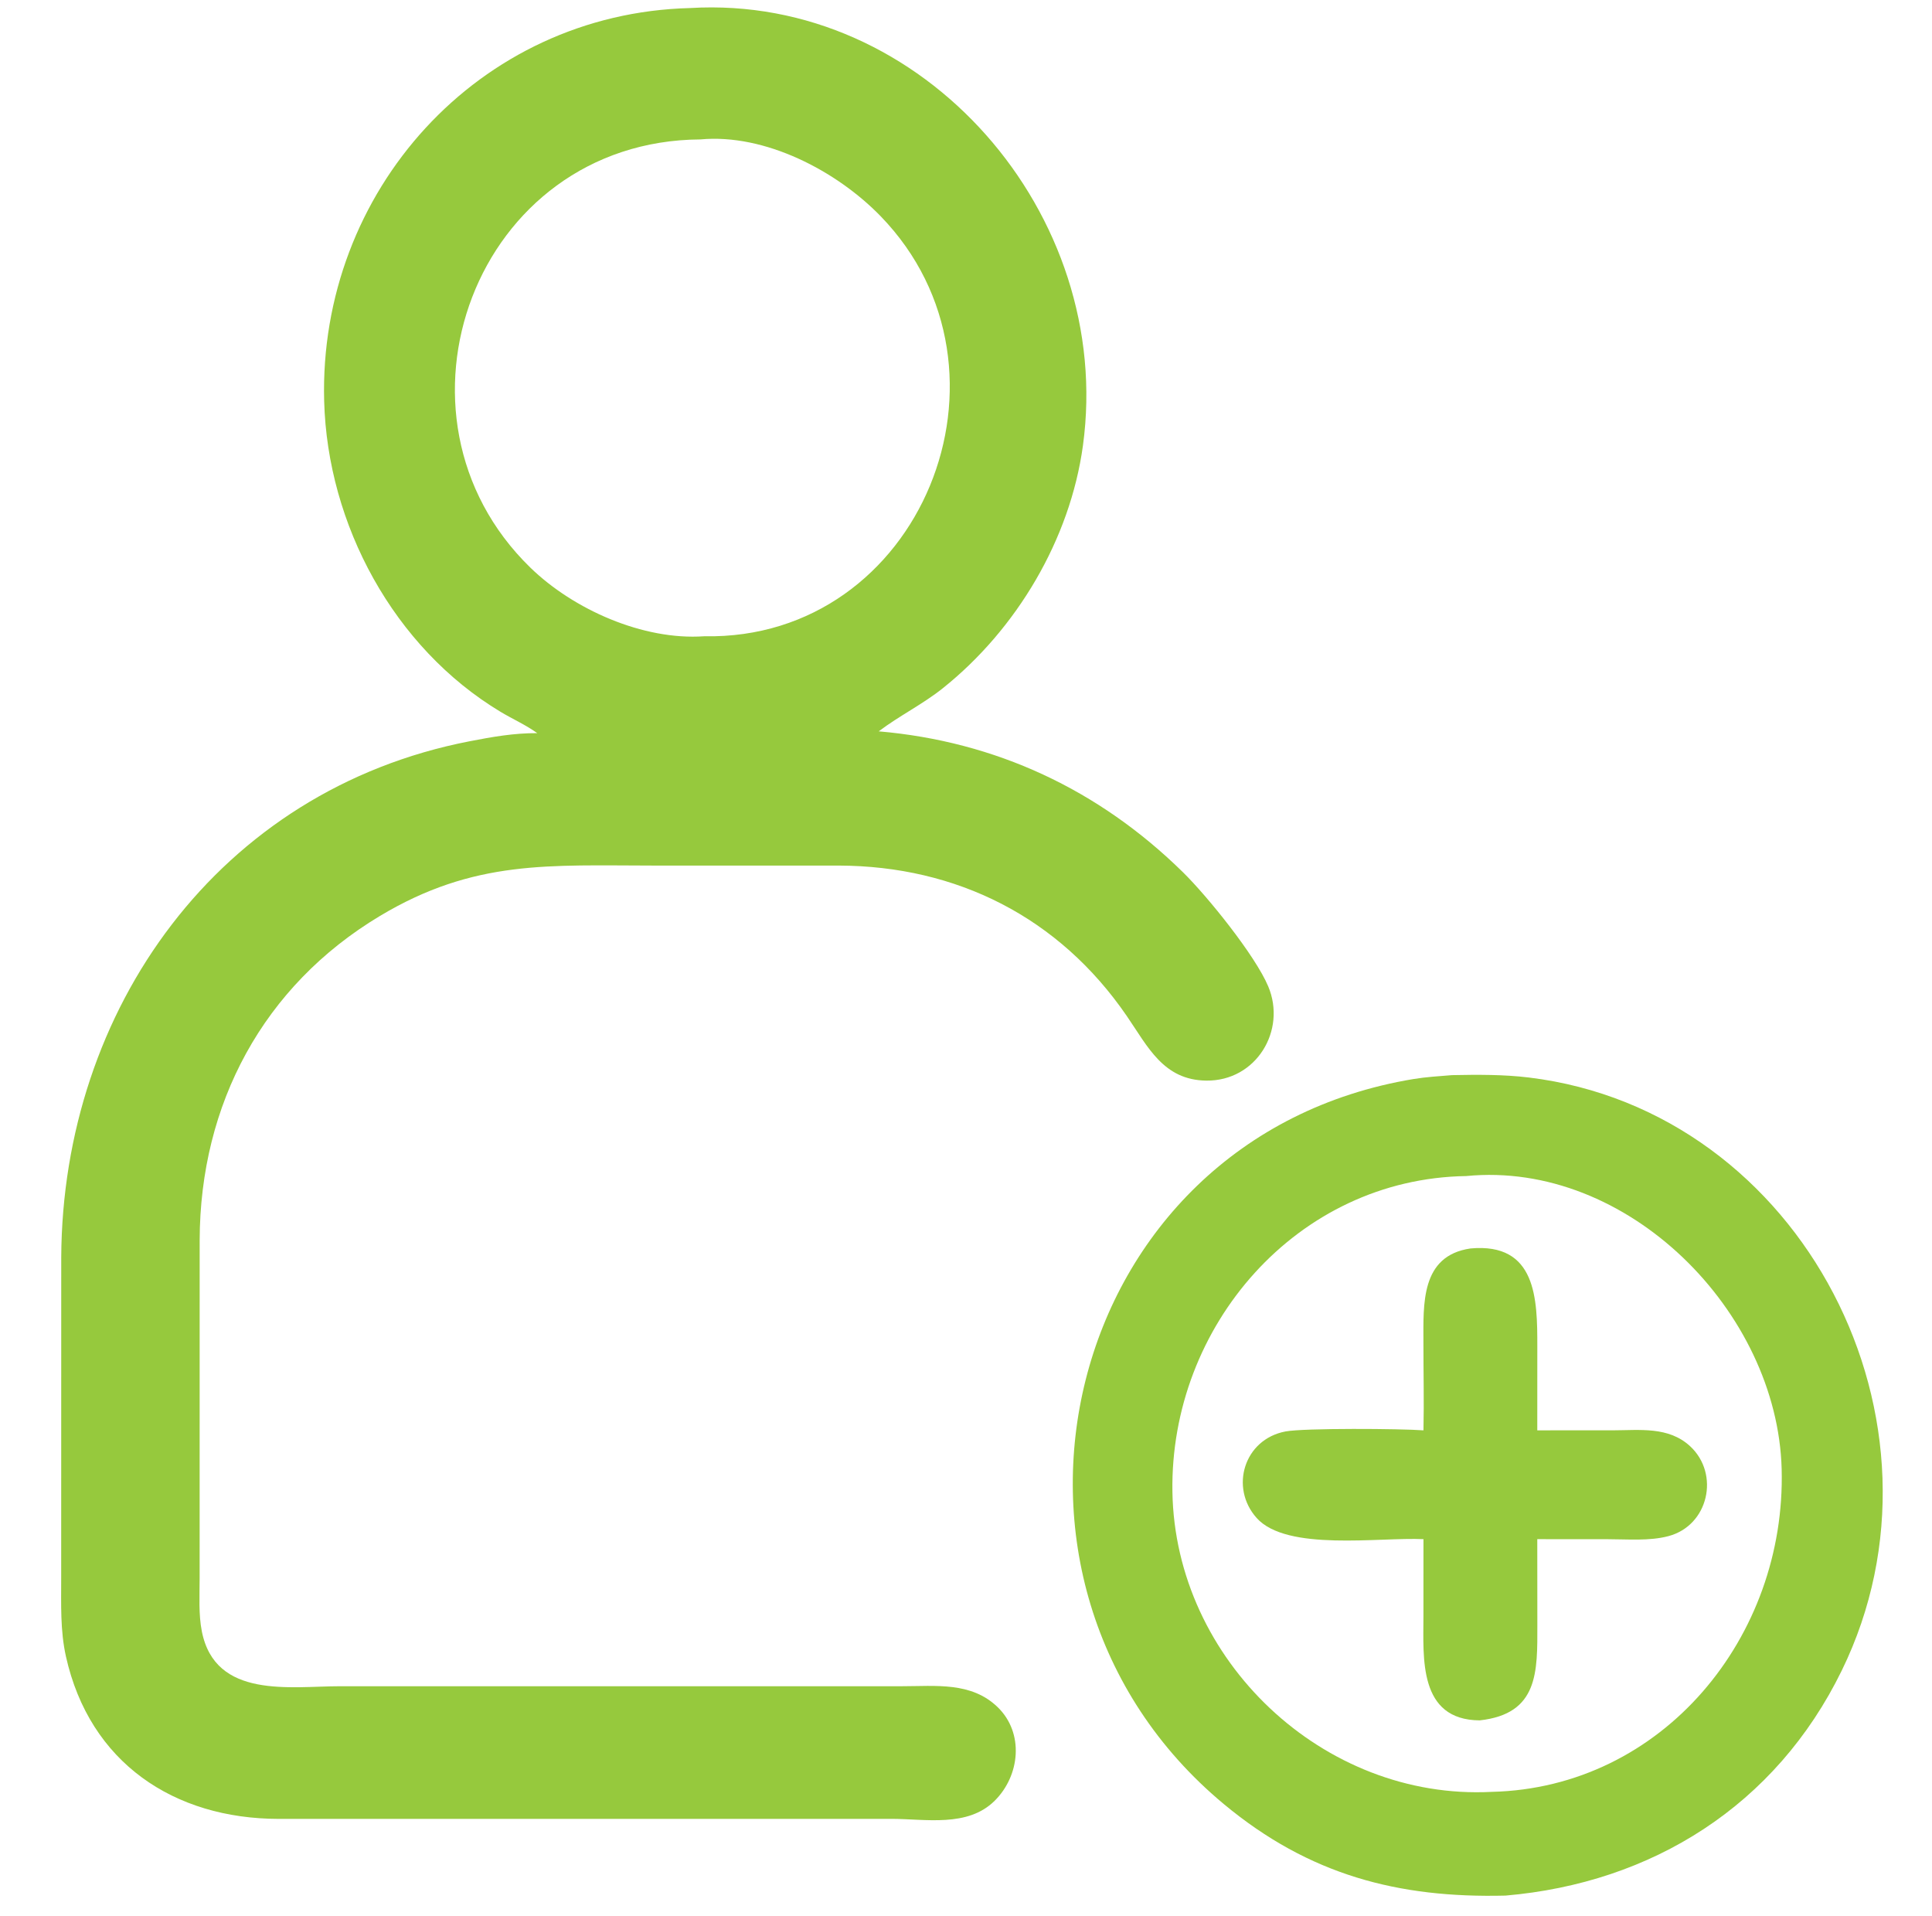 <svg xmlns="http://www.w3.org/2000/svg" width="121" height="120" fill="none"><path fill="#96C93D" d="M43.214.504C57.867-.382 69.8 13.444 67.824 27.9c-.803 5.877-4.153 11.502-8.77 15.193-1.276 1.02-2.728 1.725-4.02 2.705 7.316.632 13.775 3.638 19.054 8.823 1.547 1.52 4.526 5.214 5.34 7.148 1.162 2.76-.753 5.939-3.88 5.901-2.678-.032-3.65-2.106-4.973-4.038-4.245-6.199-10.66-9.406-18.043-9.428H40.994c-6.596-.002-11.293-.39-17.215 3.165-7.28 4.37-11.251 11.754-11.274 20.29l-.002 21.184c0 1.088-.073 2.244.138 3.316.84 4.256 5.562 3.437 8.657 3.436l9.459.002 25.72-.002c2.12 0 4.356-.29 6.007 1.311 1.672 1.622 1.4 4.294-.194 5.867-1.694 1.672-4.313 1.13-6.462 1.127l-38.385.002c-6.53-.009-11.826-3.499-13.314-10.173-.36-1.615-.296-3.26-.297-4.903l.003-20.086c.077-15.545 9.864-29.272 25.578-32.321 1.413-.275 2.789-.517 4.235-.508-.721-.519-1.542-.88-2.302-1.337-6.684-4.02-10.837-11.718-11.044-19.458C19.951 11.996 29.952.84 43.214.504Zm.89 39.34c13.595.263 20.424-16.638 11.05-26.304-2.748-2.833-7.231-5.186-11.287-4.809-14.129.085-20.432 17.3-10.654 26.811 2.704 2.63 7.074 4.57 10.89 4.302Z"/><path fill="#96C93D" d="M90.935 67.327c1.6-.032 3.235-.044 4.826.15 17.153 2.09 27.168 21.618 19.588 37.133-4.135 8.462-11.885 13.307-21.063 14.096-6.71.167-12.292-1.287-17.634-5.727C59.846 99.009 66.41 71.23 88.54 67.569c.79-.13 1.599-.175 2.396-.242Zm2.483 44.883c10.73-.252 18.45-9.717 18.166-20.218-.266-9.854-9.64-19.34-19.762-18.345-10.607.162-18.565 9.416-18.394 19.777.175 10.547 9.45 19.326 19.99 18.786Z"/><path fill="#96C93D" d="M92.094 78.181c4.138-.378 4.19 3.163 4.187 6.13l-.002 5.26 4.717-.001c1.698-.003 3.508-.256 4.861 1.001 1.867 1.736 1.151 4.964-1.373 5.627-1.19.313-2.562.19-3.786.19l-4.419-.003.004 5.369c.004 2.938.08 5.574-3.611 5.979-3.853-.024-3.523-3.939-3.523-6.514l.002-4.834c-2.761-.133-8.566.786-10.45-1.329-1.702-1.908-.784-4.924 1.805-5.415 1.159-.22 7.259-.178 8.645-.07.04-1.829-.004-3.665-.003-5.495.002-2.392-.19-5.438 2.946-5.895Z"/></svg>